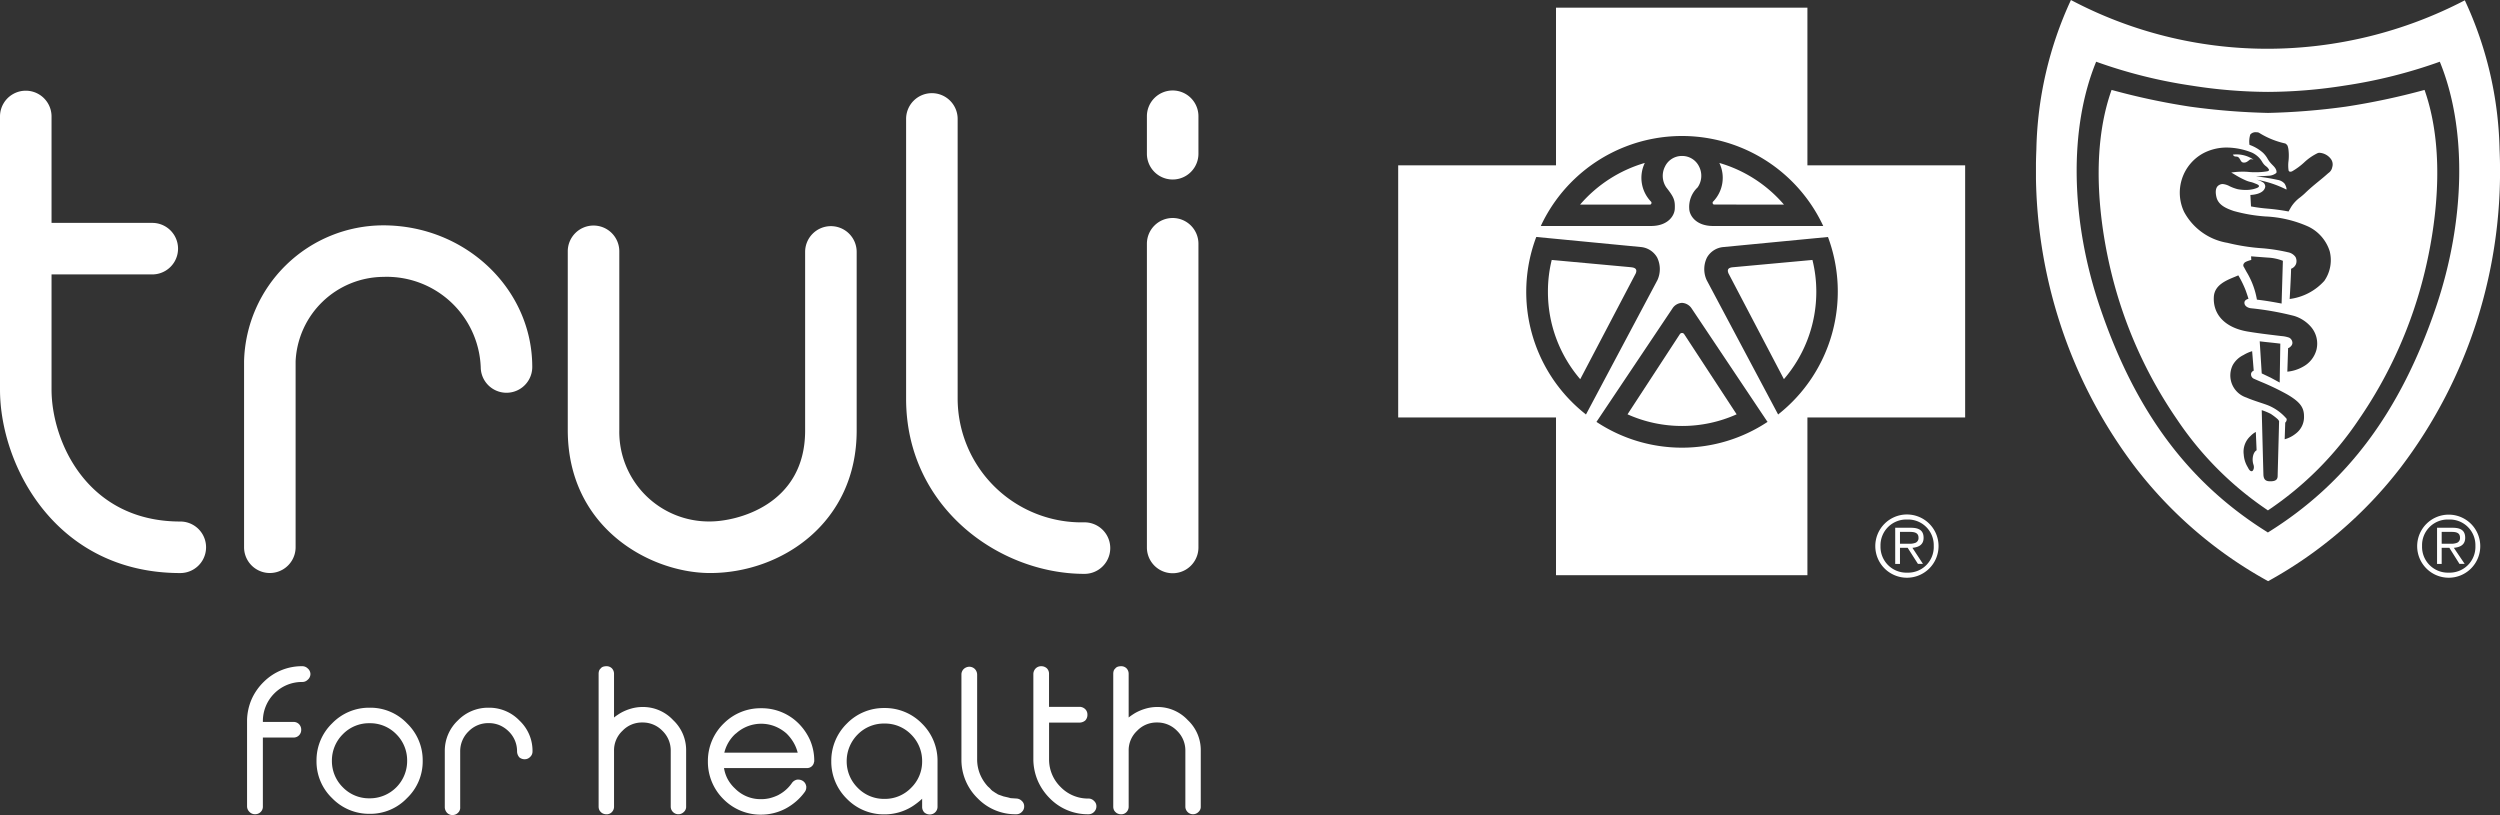 <svg xmlns="http://www.w3.org/2000/svg" xmlns:xlink="http://www.w3.org/1999/xlink" width="233.891" height="76.256" viewBox="0 0 233.891 76.256">
  <rect x="0" y="0" width="233.891" height="76.256" fill="#333333" stroke="none"/>
  <defs>
    <clipPath id="clip-path">
      <path id="Clip_24" data-name="Clip 24" d="M0,0H43.414V54.37H0Z" transform="translate(0.044 0.172)" fill="none"/>
    </clipPath>
  </defs>
  <g id="Group_56" data-name="Group 56" transform="translate(0 -0.273)">
    <path id="Fill_1" data-name="Fill 1" d="M2.97,5.918A2.959,2.959,0,1,1,5.9,2.948,2.959,2.959,0,0,1,2.97,5.918Zm0-5.444A2.407,2.407,0,0,0,.47,2.949a2.416,2.416,0,0,0,2.5,2.494,2.4,2.4,0,0,0,2.48-2.5A2.4,2.4,0,0,0,2.97.473ZM2.291,4.627H1.845V1.243H3.3c.827,0,1.2.291,1.2.943,0,.563-.342.868-1.045.934l.983,1.5H3.969l-.957-1.5H2.291V4.626Zm0-3V2.738h.851a1.5,1.5,0,0,0,.6-.088.475.475,0,0,0,.283-.479c0-.477-.411-.541-.814-.541Z" transform="translate(175.464 48.405)" fill="#fff"/>
    <path id="Fill_3" data-name="Fill 3" d="M5.1,0a.255.255,0,0,0-.209.118L0,7.61A12.449,12.449,0,0,0,5.109,8.7a12.47,12.47,0,0,0,5.1-1.09L5.306.118A.247.247,0,0,0,5.1,0" transform="translate(152.265 31.425)" fill="#fff"/>
    <path id="Fill_5" data-name="Fill 5" d="M6.679,3.9A12.588,12.588,0,0,0,.632,0,3.2,3.2,0,0,1,.073,3.592a.171.171,0,0,0,.045.3Z" transform="translate(160.223 15.517)" fill="#fff"/>
    <path id="Fill_7" data-name="Fill 7" d="M6.057,0A12.676,12.676,0,0,0,0,3.9H6.566a.174.174,0,0,0,.051-.3A3.208,3.208,0,0,1,6.057,0" transform="translate(147.826 15.516)" fill="#fff"/>
    <path id="Fill_9" data-name="Fill 9" d="M.508.679c-.539.039-.569.269-.451.573l5.189,9.9A12.516,12.516,0,0,0,8.276,2.97,12.257,12.257,0,0,0,7.914,0Z" transform="translate(161.651 24.593)" fill="#fff"/>
    <path id="Fill_11" data-name="Fill 11" d="M38.286,53.094H14.765V38.339H0V14.749H14.765V0H38.286V14.749H53.043v23.59H38.286V53.093ZM18.552,38.754h0a14.481,14.481,0,0,0,16,0l.021.024V38.74a.028.028,0,0,0-.02.013l-7.09-10.6a1.147,1.147,0,0,0-.913-.535,1.121,1.121,0,0,0-.9.535l-7.1,10.6Zm-5.634-17.3a14.555,14.555,0,0,0,4.638,16.593v.037l6.7-12.6a2.471,2.471,0,0,0-.032-2.117,1.962,1.962,0,0,0-1.539-.976l-9.771-.941Zm27.291,0-9.784.941a1.957,1.957,0,0,0-1.536.982,2.456,2.456,0,0,0-.028,2.111l6.7,12.6-.006-.037a14.634,14.634,0,0,0,4.653-16.6h0Zm-13.66-7.58a1.75,1.75,0,0,1,1.607,1,1.9,1.9,0,0,1-.143,1.944,2.5,2.5,0,0,0-.783,2c.026.631.624,1.579,2.163,1.606H39.766a14.576,14.576,0,0,0-26.423,0H23.719c1.539-.026,2.134-.974,2.159-1.606.039-.836-.1-1.107-.793-2a1.919,1.919,0,0,1-.124-1.953A1.739,1.739,0,0,1,26.549,13.874Z" transform="translate(130.809 0.991)" fill="#fff"/>
    <path id="Fill_13" data-name="Fill 13" d="M7.762.679.355,0A12.255,12.255,0,0,0,0,2.974a12.518,12.518,0,0,0,3.022,8.182l5.195-9.9c.118-.3.066-.534-.455-.573" transform="translate(144.819 24.593)" fill="#fff"/>
    <path id="Fill_15" data-name="Fill 15" d="M2.956,5.918A2.951,2.951,0,1,1,5.9,2.97,2.951,2.951,0,0,1,2.956,5.918Zm0-5.444a2.4,2.4,0,0,0-2.5,2.475,2.414,2.414,0,0,0,2.5,2.494,2.41,2.41,0,0,0,2.49-2.494A2.4,2.4,0,0,0,2.956.473ZM2.291,4.627H1.858V1.243h1.45c.817,0,1.182.291,1.182.943,0,.564-.347.87-1.061.934l1.01,1.5H3.953l-.944-1.5H2.291V4.626Zm0-3V2.738h.846a1.456,1.456,0,0,0,.591-.088.476.476,0,0,0,.278-.479c0-.475-.38-.541-.79-.541Z" transform="translate(226.144 48.405)" fill="#fff"/>
    <path id="Fill_17" data-name="Fill 17" d="M.5.231C.77.448.7.8,1.132.737c.194-.027.325-.178.507-.3a.648.648,0,0,1,.308.04A2.814,2.814,0,0,0,0,0C.148.27.313.12.5.231" transform="translate(208.899 14.74)" fill="#fff"/>
    <path id="Fill_19" data-name="Fill 19" d="M15.835,39.338h0a31.025,31.025,0,0,1-8.5-8.5A41.582,41.582,0,0,1,1.164,17.026C.255,13.272-.949,6.067,1.206,0A63.761,63.761,0,0,0,8.552,1.566a63.692,63.692,0,0,0,7.269.586h.039a63.162,63.162,0,0,0,7.257-.586A64.813,64.813,0,0,0,30.486,0c2.135,6.076.927,13.275.017,17.026a41.551,41.551,0,0,1-6.166,13.809,30.972,30.972,0,0,1-8.5,8.5Zm-.582-9.38h0c0,.039.1,3.974.158,6.035.02.442.2.622.611.622h.069c.574,0,.652-.263.652-.519.006-.288.025-.979.047-1.779v-.008c.029-1.05.065-2.358.084-3.222a.207.207,0,0,0-.05-.185.506.506,0,0,1-.043-.064,4.725,4.725,0,0,0-.551-.438c-.047-.033-.085-.06-.106-.077a5.406,5.406,0,0,0-.872-.363ZM14.7,32a1.914,1.914,0,0,0-.491.375l-.008.008a1.975,1.975,0,0,0-.631,1.73,2.59,2.59,0,0,0,.361,1.161v0L14,35.4c.085.169.2.274.3.274s.174-.1.212-.274a.7.7,0,0,0-.036-.353,1.562,1.562,0,0,1-.057-.68c.078-.533.351-.649.354-.65Zm-.344-7.556a3.427,3.427,0,0,0-.793.35l-.022.013a2.279,2.279,0,0,0-1,.94,2.175,2.175,0,0,0,1.282,3.035c.365.163.822.316,1.263.463.255.085.5.166.716.247a4.528,4.528,0,0,1,1.782,1.278.4.4,0,0,1-.131.355L17.4,32.684a2.843,2.843,0,0,0,1.048-.539,1.936,1.936,0,0,0,.761-1.618c0-.84-.4-1.357-1.587-2.048a23.147,23.147,0,0,0-2.483-1.187c-.215-.092-.418-.18-.6-.262a.449.449,0,0,1-.269-.539.413.413,0,0,1,.234-.224Zm.709-.922.187,3,.839.4.842.455.059-3.639c-.4-.05-.666-.079-.979-.112C15.757,23.6,15.467,23.57,15.065,23.522Zm-2-6.173c-.107.047-.218.092-.336.141-.842.346-1.886.776-1.956,1.86-.1,1.692,1.085,2.91,3.181,3.258.943.158,1.836.265,2.782.378l.358.043a2.768,2.768,0,0,1,.715.145.553.553,0,0,1,.3.375.428.428,0,0,1-.125.427.545.545,0,0,1-.263.184l-.072,2.2a3.645,3.645,0,0,0,1.471-.466A2.543,2.543,0,0,0,20.376,24.3a2.4,2.4,0,0,0-.489-2.1,3.391,3.391,0,0,0-1.6-1.055,27.208,27.208,0,0,0-4.033-.716l-.061-.008c-.237-.04-.525-.184-.556-.46-.042-.339.371-.413.375-.414s-.094-.33-.269-.812a9.608,9.608,0,0,0-.68-1.386Zm1.194-1.778h0l.016.336c-.006,0-.59.153-.655.29l-.014.018a.282.282,0,0,0-.011.372c.081.152.158.293.231.426a7.433,7.433,0,0,1,.977,2.608c.833.1,1.421.2,2.309.367l.12-4a4.471,4.471,0,0,0-1.409-.3c-1.084-.078-1.56-.119-1.564-.12ZM12,5.392a4.7,4.7,0,0,0-2.2.525A4.2,4.2,0,0,0,7.984,11.4a5.641,5.641,0,0,0,4.066,2.908,19.031,19.031,0,0,0,2.567.448l.438.041a16.4,16.4,0,0,1,2.663.394,1.1,1.1,0,0,1,.694.439.834.834,0,0,1,.047.66.781.781,0,0,1-.458.441c-.019.9-.129,2.75-.134,2.829a5.248,5.248,0,0,0,3.239-1.692,3.4,3.4,0,0,0,.508-2.77A3.83,3.83,0,0,0,19.6,12.781a11.012,11.012,0,0,0-4.016-.943,14.75,14.75,0,0,1-2.949-.51c-.684-.232-1.429-.542-1.614-1.278-.083-.332-.161-.921.238-1.145a.655.655,0,0,1,.34-.1,1.634,1.634,0,0,1,.64.2,3.983,3.983,0,0,0,.772.285,4.11,4.11,0,0,0,.742.069,3.051,3.051,0,0,0,.762-.089l.084-.026c.169-.051.361-.108.4-.237,0-.115-.191-.187-.331-.24l-.091-.036A2.008,2.008,0,0,0,14.2,8.61a2.154,2.154,0,0,1-.373-.117A7.648,7.648,0,0,1,12.8,7.962c-.131-.077-.266-.156-.4-.23a6.723,6.723,0,0,1,1.094-.082,5.082,5.082,0,0,1,.517.023,5.506,5.506,0,0,0,.607.026,6.006,6.006,0,0,0,1.151-.084c.047-.011.142-.046.164-.1a.091.091,0,0,0-.019-.088.876.876,0,0,0-.261-.285,1.351,1.351,0,0,1-.22-.208l-.112-.157a2.147,2.147,0,0,0-.974-.907A6.433,6.433,0,0,0,12,5.392ZM14.776,8.4h0a2.066,2.066,0,0,1,.635.275.476.476,0,0,1,.17.382c-.12.754-1.377.769-1.39.77L14.25,10.9a15.1,15.1,0,0,0,1.556.207,19.727,19.727,0,0,1,1.958.267l.029-.053c.058-.1.178-.319.234-.407a3.351,3.351,0,0,1,.828-.867c.146-.119.3-.242.449-.386.443-.43.9-.806,1.306-1.137.268-.22.522-.427.748-.631.057-.052.107-.093.151-.129a.827.827,0,0,0,.34-.531.861.861,0,0,0-.141-.792,1.451,1.451,0,0,0-1.039-.558.492.492,0,0,0-.179.029,4.972,4.972,0,0,0-1.28.885,6.251,6.251,0,0,1-1.124.824.483.483,0,0,1-.155.032.164.164,0,0,1-.165-.117,3.264,3.264,0,0,1-.007-.886A4.625,4.625,0,0,0,17.743,5.5l-.01-.043c-.059-.255-.07-.3-.27-.444A7.761,7.761,0,0,1,14.986,4a.637.637,0,0,0-.25-.04.655.655,0,0,0-.552.212,2.182,2.182,0,0,0-.076.967h0a3.85,3.85,0,0,1,1.257.735,2.345,2.345,0,0,1,.443.577,2.922,2.922,0,0,0,.166.253,3.208,3.208,0,0,0,.279.312c.041.042.082.084.123.128.214.228.307.467.242.625a1.21,1.21,0,0,1-.7.259c-.633.043-1.131.057-1.2.058L14.8,8.1a18.646,18.646,0,0,1,1.96.321,1.082,1.082,0,0,1,.625.342c.075.093.231.455.177.559A10.031,10.031,0,0,0,14.776,8.4Z" transform="translate(196.346 8.685)" fill="#fff"/>
    <path id="Fill_21" data-name="Fill 21" d="M.151.144A.043.043,0,0,1,.137.13C.134.123.13.144.123.144Z" transform="translate(212.043 47.893)" fill="#fff"/>
    <g id="Group_25" data-name="Group 25" transform="translate(190.433 0.102)">
      <path id="Clip_24-2" data-name="Clip 24" d="M0,0H43.414V54.37H0Z" transform="translate(0.044 0.172)" fill="none"/>
      <g id="Group_25-2" data-name="Group 25" clip-path="url(#clip-path)">
        <path id="Fill_23" data-name="Fill 23" d="M21.717,54.37h0A39.949,39.949,0,0,1,9.307,43.735a45.336,45.336,0,0,1-7.151-13.79A46.182,46.182,0,0,1,.039,13.966,34.819,34.819,0,0,1,3.273,0,39.316,39.316,0,0,0,21.517,4.561h.2A40.028,40.028,0,0,0,40.122.027a34.657,34.657,0,0,1,3.252,13.952,46.244,46.244,0,0,1-2.1,15.965,45.572,45.572,0,0,1-7.151,13.79,39.87,39.87,0,0,1-12.4,10.635ZM5.632,5.773C3.075,12,3.214,20.6,6,28.775c3.307,9.757,8.3,16.443,15.7,21.04h0a.061.061,0,0,0-.016.012h.041a.037.037,0,0,0-.023-.014c7.391-4.591,12.383-11.276,15.71-21.04,2.782-8.187,2.92-16.786.37-23A46.678,46.678,0,0,1,28.855,8.01a46.973,46.973,0,0,1-7.124.587H21.69a46.838,46.838,0,0,1-7.123-.587A46.263,46.263,0,0,1,5.632,5.773Z" transform="translate(0.044 0.172)" fill="#fff"/>
      </g>
    </g>
    <path id="Fill_26" data-name="Fill 26" d="M5.189,0a.718.718,0,0,1,.477.2A.7.7,0,0,1,5.929.73a.707.707,0,0,1-.263.545.7.7,0,0,1-.477.2,3.657,3.657,0,0,0-3.709,3.7v.039H4.351a.7.7,0,0,1,.516.214.742.742,0,0,1,.2.516.721.721,0,0,1-.2.516.7.7,0,0,1-.516.214H1.479v6.433a.693.693,0,0,1-.2.526.726.726,0,0,1-.535.214.7.7,0,0,1-.515-.214A.719.719,0,0,1,0,13.109V5.022A5.22,5.22,0,0,1,.434,3.075,5.263,5.263,0,0,1,1.568,1.46,5.043,5.043,0,0,1,5.189,0" transform="translate(23.114 62.601)" fill="#fff"/>
    <path id="Fill_28" data-name="Fill 28" d="M4.964,9.927a4.8,4.8,0,0,1-3.5-1.46A4.756,4.756,0,0,1,0,4.964a4.8,4.8,0,0,1,1.46-3.5A4.8,4.8,0,0,1,4.964,0a4.732,4.732,0,0,1,3.5,1.46,4.784,4.784,0,0,1,1.47,3.5,4.741,4.741,0,0,1-1.47,3.5A4.732,4.732,0,0,1,4.964,9.927Zm0-8.476A3.405,3.405,0,0,0,2.472,2.472,3.468,3.468,0,0,0,1.44,4.964,3.451,3.451,0,0,0,2.472,7.456,3.408,3.408,0,0,0,4.964,8.477,3.488,3.488,0,0,0,8.479,4.964,3.448,3.448,0,0,0,7.457,2.472,3.409,3.409,0,0,0,4.964,1.451Z" transform="translate(29.612 66.484)" fill="#fff"/>
    <path id="Fill_30" data-name="Fill 30" d="M4.109,0A3.914,3.914,0,0,1,6.99,1.207a3.876,3.876,0,0,1,1.217,2.9.686.686,0,0,1-.224.5.694.694,0,0,1-.507.214.758.758,0,0,1-.5-.176.864.864,0,0,1-.214-.535,2.585,2.585,0,0,0-.789-1.9,2.747,2.747,0,0,0-.852-.574A2.6,2.6,0,0,0,4.1,1.442,2.556,2.556,0,0,0,2.23,2.21a2.585,2.585,0,0,0-.789,1.9v5.2a.642.642,0,0,1-.2.516.7.7,0,0,1-.507.214A.675.675,0,0,1,.2,9.82a.791.791,0,0,1-.141-.229A.728.728,0,0,1,0,9.314V4.039A3.9,3.9,0,0,1,1.228,1.187,3.944,3.944,0,0,1,4.109,0" transform="translate(41.613 66.484)" fill="#fff"/>
    <path id="Fill_32" data-name="Fill 32" d="M4.1,3.815A3.854,3.854,0,0,1,6.971,5.041,3.841,3.841,0,0,1,8.187,7.912v5.216a.636.636,0,0,1-.214.506.716.716,0,0,1-1.227-.506V7.912a2.55,2.55,0,0,0-.778-1.869A2.55,2.55,0,0,0,4.1,5.265a2.506,2.506,0,0,0-1.869.778,2.491,2.491,0,0,0-.789,1.869v5.216a.715.715,0,0,1-.185.5.671.671,0,0,1-.535.224A.806.806,0,0,1,.448,13.8.613.613,0,0,1,.2,13.635a.587.587,0,0,1-.151-.224A.762.762,0,0,1,0,13.128V.71A.913.913,0,0,1,.044.423.5.5,0,0,1,.225.185L.2.195A.529.529,0,0,1,.443.039.98.98,0,0,1,.721,0a.688.688,0,0,1,.535.214.739.739,0,0,1,.185.5V4.8a3.652,3.652,0,0,1,.321-.238c.111-.074.21-.138.3-.19a4.51,4.51,0,0,1,.988-.409A3.872,3.872,0,0,1,4.1,3.815" transform="translate(56.005 62.602)" fill="#fff"/>
    <path id="Fill_34" data-name="Fill 34" d="M4.973,9.956A4.882,4.882,0,0,1,1.451,8.5,4.906,4.906,0,0,1,0,4.982V4.837A4.88,4.88,0,0,1,1.508,1.4,4.856,4.856,0,0,1,4.973,0,4.864,4.864,0,0,1,8.46,1.4,5.222,5.222,0,0,1,9.55,2.968a4.851,4.851,0,0,1,.4,1.887v.108a.385.385,0,0,1-.035.116l.01-.009a.655.655,0,0,1-.69.526H1.508a3.289,3.289,0,0,0,.341,1.031,3.425,3.425,0,0,0,.691.886,3.343,3.343,0,0,0,2.433.993,3.414,3.414,0,0,0,.848-.1,4.188,4.188,0,0,0,.8-.3h-.01A3.519,3.519,0,0,0,7.3,7.629a3.437,3.437,0,0,0,.574-.652.778.778,0,0,1,.487-.3H8.47a.777.777,0,0,1,.4.116.689.689,0,0,1,.32.467.125.125,0,0,1,.015.068.453.453,0,0,0,0,.078.718.718,0,0,1-.137.419,5.145,5.145,0,0,1-.8.876,5.4,5.4,0,0,1-.984.681,4.948,4.948,0,0,1-2.311.574ZM2.6,2.374h0A3.5,3.5,0,0,0,1.538,4.155H8.4A3.594,3.594,0,0,0,8,3.182a4.025,4.025,0,0,0-.643-.817,3.723,3.723,0,0,0-1.1-.677,3.509,3.509,0,0,0-3.656.7Z" transform="translate(66.228 66.533)" fill="#fff"/>
    <path id="Fill_36" data-name="Fill 36" d="M9.229,9.957a.768.768,0,0,1-.535-.2A.751.751,0,0,1,8.5,9.236V8.487a5.969,5.969,0,0,1-.473.4c-.181.138-.335.246-.472.33a4.84,4.84,0,0,1-2.59.73,4.814,4.814,0,0,1-3.514-1.46A4.871,4.871,0,0,1,0,4.973,4.871,4.871,0,0,1,1.451,1.46,4.814,4.814,0,0,1,4.965,0,4.826,4.826,0,0,1,8.49,1.46,4.87,4.87,0,0,1,9.94,4.973V9.236a.716.716,0,0,1-.71.721ZM4.965,1.451A3.43,3.43,0,0,0,2.472,2.472a3.531,3.531,0,0,0-1.031,2.5A3.477,3.477,0,0,0,2.472,7.465,3.414,3.414,0,0,0,4.965,8.5a3.4,3.4,0,0,0,2.5-1.031A3.427,3.427,0,0,0,8.5,4.973a3.48,3.48,0,0,0-1.033-2.5,3.413,3.413,0,0,0-2.5-1.022Z" transform="translate(77.772 66.514)" fill="#fff"/>
    <path id="Fill_38" data-name="Fill 38" d="M5.159,12.331a.742.742,0,0,1,.488.224.656.656,0,0,1,.223.506.68.68,0,0,1-.223.526.7.7,0,0,1-.507.214H5.091a4.9,4.9,0,0,1-3.553-1.47A5.025,5.025,0,0,1,0,8.759V.73A.705.705,0,0,1,.214.214.784.784,0,0,1,.74,0a.747.747,0,0,1,.516.214A.772.772,0,0,1,1.47.73V8.652a3.661,3.661,0,0,0,.263,1.386,3.856,3.856,0,0,0,.749,1.173c.045.039.091.08.136.122a1.316,1.316,0,0,1,.117.122.5.5,0,0,0,.136.127c.013.013.021.023.021.029a.376.376,0,0,0,.1.058.951.951,0,0,0,.087.064l.068.044c.053.033.1.062.146.088a.883.883,0,0,1,.117.078c.085.033.171.063.258.093s.173.06.258.093l.341.078c.11.026.221.055.331.088Z" transform="translate(89.948 62.65)" fill="#fff"/>
    <path id="Fill_40" data-name="Fill 40" d="M5.159,12.379a.708.708,0,0,1,.516.224.656.656,0,0,1,.224.506.719.719,0,0,1-.224.526.706.706,0,0,1-.516.214,4.962,4.962,0,0,1-3.6-1.47A5.35,5.35,0,0,1,.433,10.758,5.232,5.232,0,0,1,0,8.807V.73A.763.763,0,0,1,.224.2.718.718,0,0,1,.74,0a.755.755,0,0,1,.526.2.71.71,0,0,1,.2.526V3.8H4.332a.769.769,0,0,1,.526.223.7.7,0,0,1,.2.516.745.745,0,0,1-.2.535.829.829,0,0,1-.526.2H1.47V8.72a3.6,3.6,0,0,0,1.09,2.589,3.56,3.56,0,0,0,2.6,1.071" transform="translate(96.677 62.602)" fill="#fff"/>
    <path id="Fill_42" data-name="Fill 42" d="M4.1,3.815A3.854,3.854,0,0,1,6.971,5.041,3.841,3.841,0,0,1,8.187,7.912v5.216a.636.636,0,0,1-.214.506.716.716,0,0,1-1.227-.506V7.912a2.55,2.55,0,0,0-.778-1.869A2.55,2.55,0,0,0,4.1,5.265a2.506,2.506,0,0,0-1.869.778,2.492,2.492,0,0,0-.789,1.869v5.216a.715.715,0,0,1-.185.5.671.671,0,0,1-.535.224A.807.807,0,0,1,.448,13.8.615.615,0,0,1,.2,13.635a.587.587,0,0,1-.151-.224A.762.762,0,0,1,0,13.128V.71A.913.913,0,0,1,.044.423.507.507,0,0,1,.225.185L.2.195A.531.531,0,0,1,.443.039.98.98,0,0,1,.721,0a.688.688,0,0,1,.535.214.739.739,0,0,1,.185.5V4.8a3.652,3.652,0,0,1,.321-.238c.111-.074.21-.138.3-.19a4.516,4.516,0,0,1,.988-.409A3.874,3.874,0,0,1,4.1,3.815" transform="translate(104.152 62.602)" fill="#fff"/>
    <path id="Fill_44" data-name="Fill 44" d="M16.869,40.305c-8.776,0-12.047-7.574-12.047-12.348V17.187h9.425a2.41,2.41,0,1,0,0-4.821H4.822V2.41A2.411,2.411,0,1,0,0,2.41V27.957c0,7.129,5.234,17.169,16.869,17.169a2.41,2.41,0,1,0,0-4.821" transform="translate(0 8.76)" fill="#fff"/>
    <path id="Fill_46" data-name="Fill 46" d="M13.025,0A13.049,13.049,0,0,0,0,12.715v17.4a2.411,2.411,0,1,0,4.822,0v-17.4a8.282,8.282,0,0,1,8.2-7.894,8.8,8.8,0,0,1,9.119,8.43,2.411,2.411,0,1,0,4.822,0C26.965,5.945,20.712,0,13.025,0" transform="translate(22.834 21.356)" fill="#fff"/>
    <path id="Fill_48" data-name="Fill 48" d="M24.618.056a2.41,2.41,0,0,0-2.411,2.41V19.184c0,6.977-6.417,8.5-8.891,8.5a8.384,8.384,0,0,1-8.494-8.561V2.41A2.411,2.411,0,1,0,0,2.41V19.127c0,9.231,7.787,13.382,13.316,13.382,6.648,0,13.713-4.67,13.713-13.326V2.467A2.41,2.41,0,0,0,24.618.056" transform="translate(53.118 21.375)" fill="#fff"/>
    <path id="Fill_50" data-name="Fill 50" d="M16.689,40.151A11.6,11.6,0,0,1,4.822,28.591V2.41A2.411,2.411,0,1,0,0,2.41V28.59C0,38.709,8.663,44.972,16.689,44.972a2.41,2.41,0,0,0,0-4.821" transform="translate(84.772 8.99)" fill="#fff"/>
    <path id="Fill_52" data-name="Fill 52" d="M2.411,0A2.41,2.41,0,0,0,0,2.41V5.918a2.411,2.411,0,1,0,4.822,0V2.41A2.41,2.41,0,0,0,2.411,0" transform="translate(107.3 8.738)" fill="#fff"/>
    <path id="Fill_54" data-name="Fill 54" d="M2.411,0A2.41,2.41,0,0,0,0,2.41V30.823a2.411,2.411,0,1,0,4.822,0V2.41A2.41,2.41,0,0,0,2.411,0" transform="translate(107.3 20.669)" fill="#fff"/>
  </g>
</svg>
